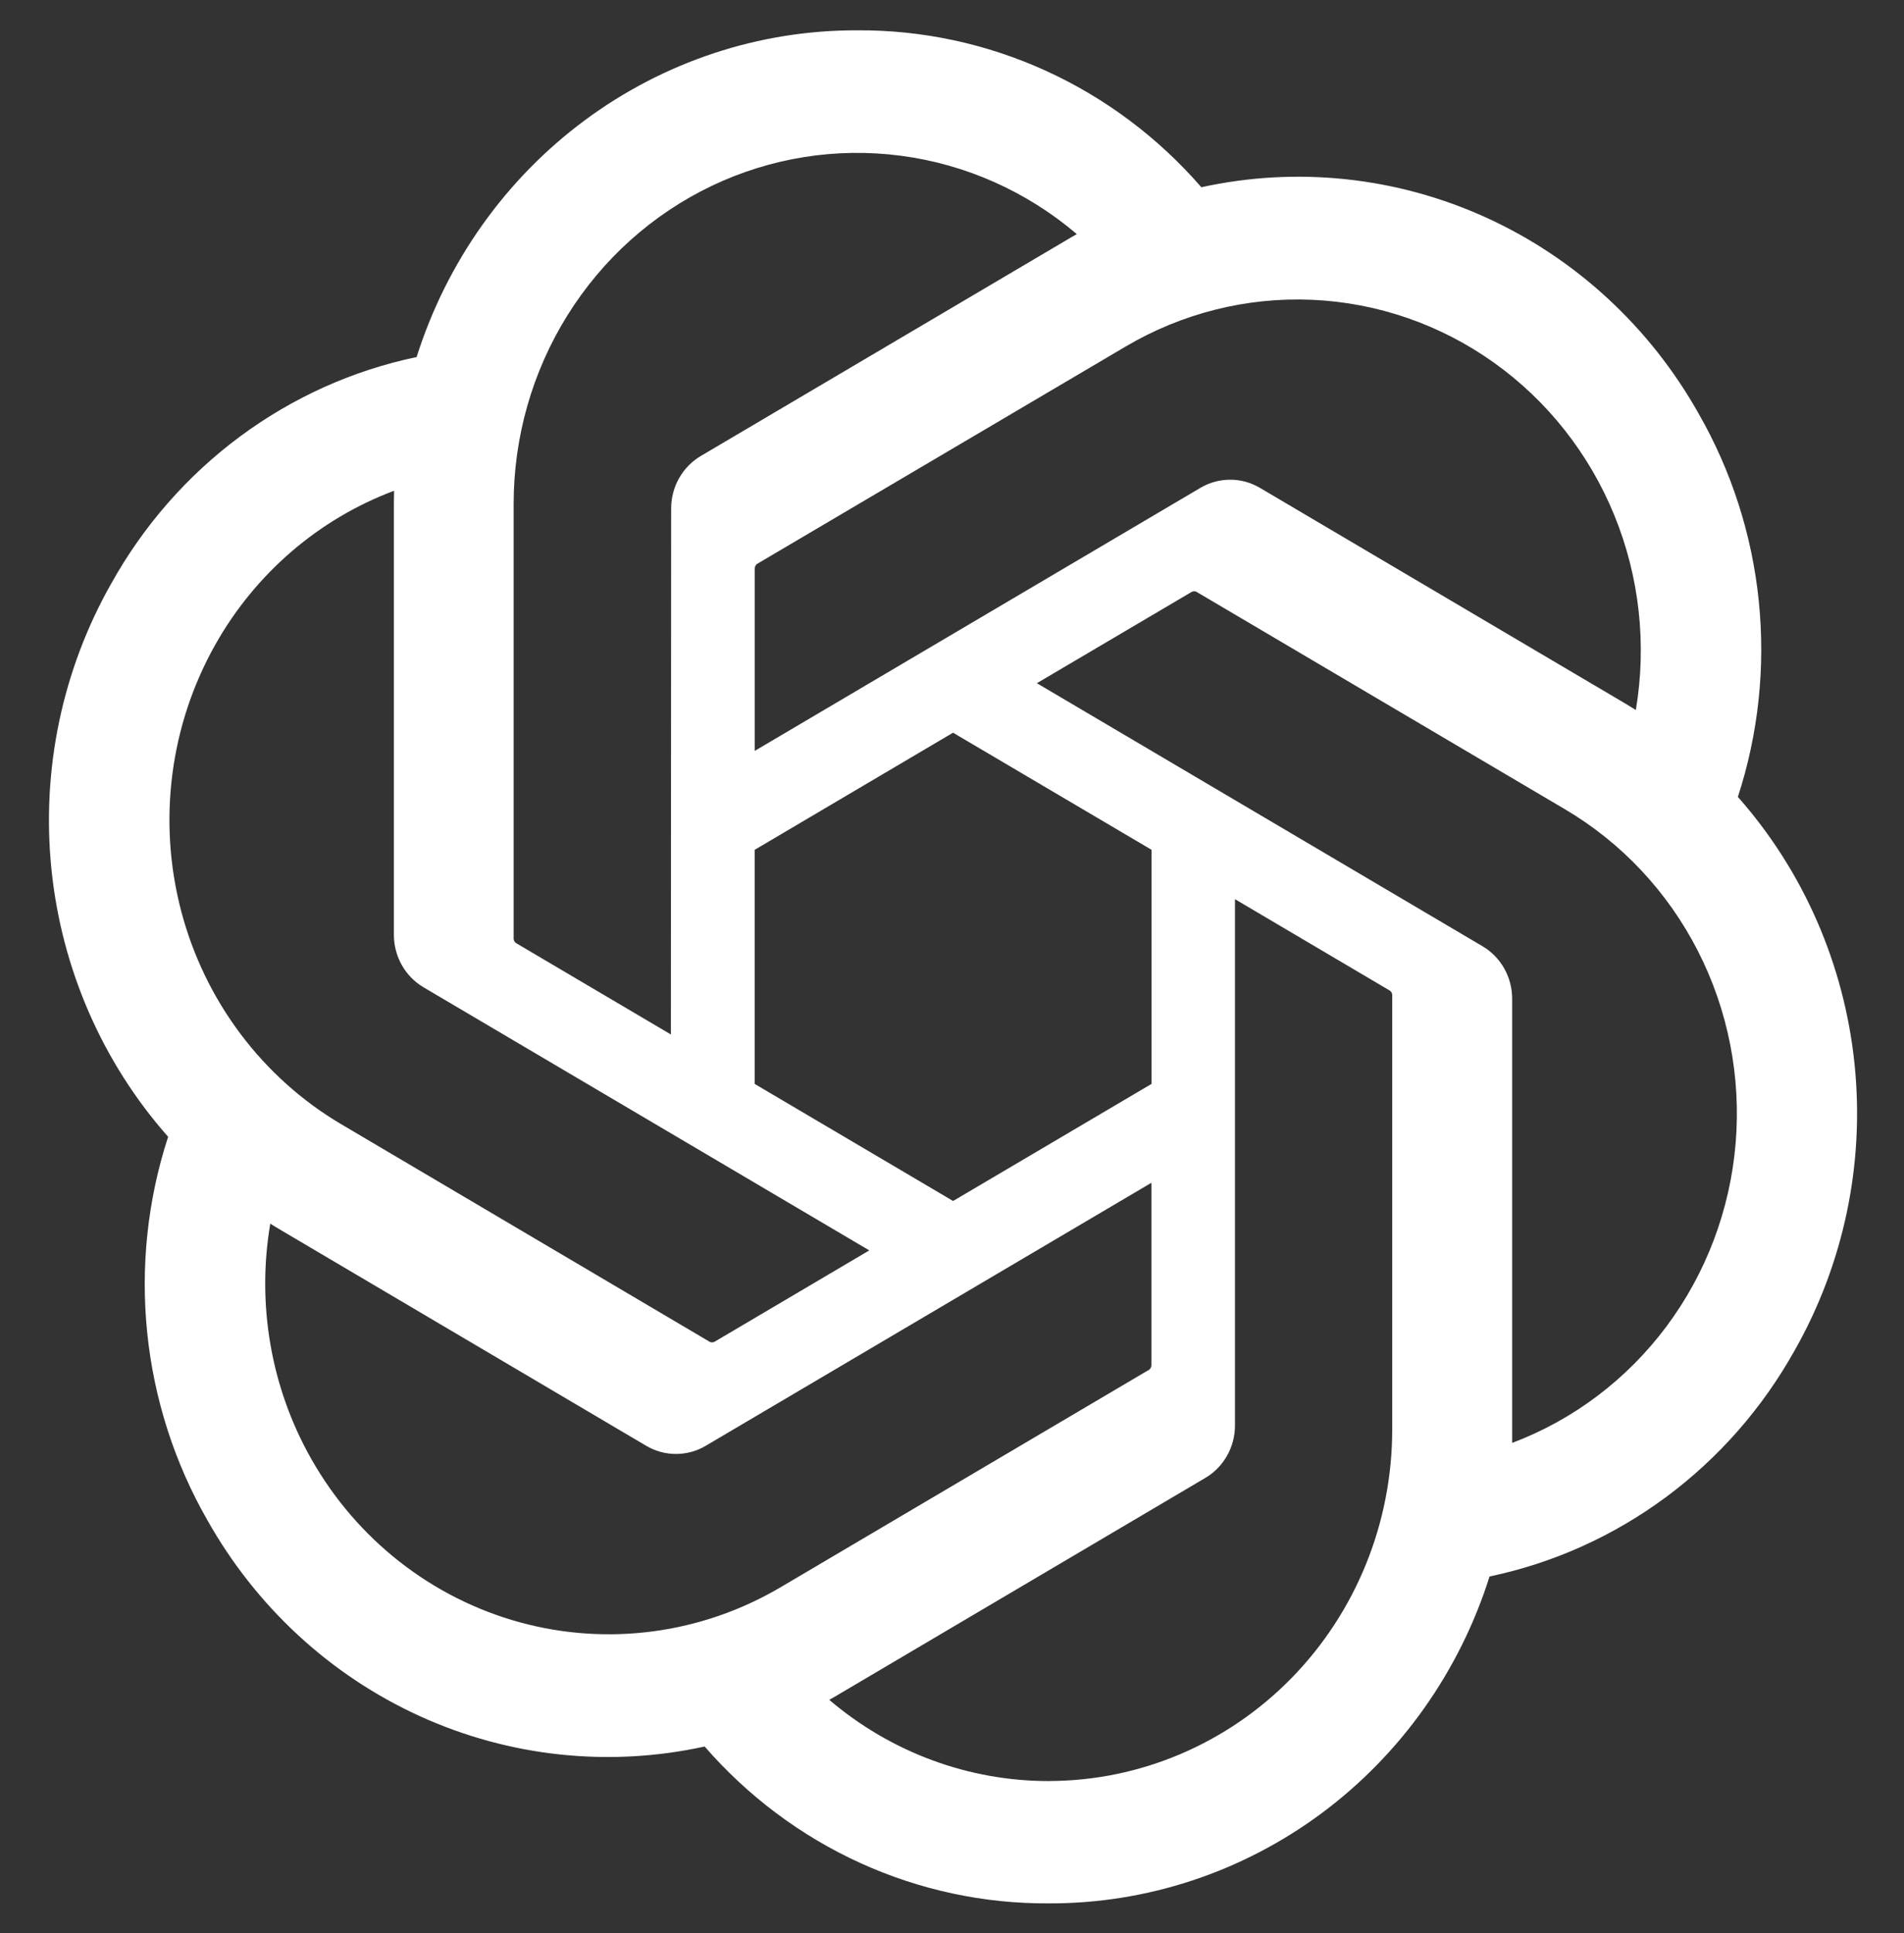 <svg width="135" height="137" viewBox="0 0 135 137" fill="none" xmlns="http://www.w3.org/2000/svg">
<rect x="0" y="0" width="135" height="137" fill="#333333" stroke="none"/>
<path d="M123.221 56.479C124.678 52.011 125.183 47.276 124.703 42.591C124.224 37.907 122.77 33.381 120.44 29.317C116.986 23.17 111.709 18.303 105.371 15.419C99.034 12.535 91.963 11.782 85.18 13.27C82.121 9.747 78.36 6.932 74.15 5.014C69.941 3.096 65.378 2.119 60.769 2.148C53.834 2.131 47.073 4.365 41.461 8.526C35.848 12.688 31.674 18.563 29.539 25.305C25.021 26.249 20.752 28.169 17.019 30.936C13.286 33.703 10.174 37.253 7.893 41.348C4.411 47.479 2.926 54.58 3.65 61.629C4.373 68.678 7.27 75.31 11.921 80.568C10.464 85.037 9.958 89.773 10.438 94.458C10.918 99.143 12.371 103.669 14.701 107.734C18.156 113.881 23.433 118.747 29.771 121.631C36.108 124.515 43.178 125.268 49.962 123.781C53.022 127.303 56.783 130.118 60.993 132.035C65.204 133.953 69.766 134.929 74.376 134.899C81.314 134.918 88.079 132.684 93.694 128.52C99.308 124.355 103.483 118.476 105.615 111.73C110.133 110.785 114.401 108.864 118.134 106.098C121.866 103.331 124.977 99.781 127.259 95.686C130.736 89.556 132.219 82.457 131.493 75.41C130.767 68.364 127.871 61.735 123.221 56.479ZM74.386 126.23C68.689 126.239 63.171 124.2 58.797 120.472C58.995 120.362 59.343 120.17 59.567 120.027L85.436 104.76C86.087 104.383 86.627 103.835 87.001 103.173C87.375 102.512 87.569 101.76 87.564 100.996V63.728L98.498 70.18C98.556 70.209 98.605 70.252 98.643 70.305C98.68 70.358 98.704 70.42 98.712 70.485V101.348C98.705 107.94 96.139 114.261 91.579 118.924C87.019 123.588 80.835 126.214 74.382 126.227L74.386 126.23ZM22.068 103.396C19.216 98.359 18.188 92.458 19.164 86.725C19.359 86.844 19.691 87.053 19.934 87.193L45.804 102.46C46.448 102.845 47.182 103.047 47.928 103.047C48.675 103.047 49.408 102.845 50.053 102.46L81.639 83.827V96.731C81.643 96.797 81.631 96.863 81.603 96.922C81.576 96.982 81.535 97.034 81.483 97.073L55.331 112.503C49.737 115.795 43.092 116.685 36.856 114.978C30.62 113.27 25.302 109.105 22.068 103.396ZM15.263 45.693C18.105 40.648 22.593 36.786 27.941 34.783C27.941 35.009 27.928 35.414 27.928 35.693V66.23C27.924 66.993 28.119 67.743 28.492 68.403C28.865 69.064 29.404 69.61 30.053 69.987L61.636 88.62L50.702 95.072C50.648 95.109 50.586 95.131 50.521 95.137C50.456 95.142 50.392 95.132 50.332 95.105L24.173 79.665C18.589 76.361 14.514 70.928 12.844 64.559C11.174 58.19 12.044 51.408 15.263 45.693ZM105.105 67.057L73.518 48.421L84.456 41.972C84.509 41.937 84.571 41.915 84.635 41.909C84.699 41.903 84.763 41.913 84.823 41.939L110.978 57.365C114.985 59.731 118.25 63.213 120.39 67.405C122.53 71.597 123.457 76.325 123.062 81.036C122.667 85.747 120.967 90.246 118.161 94.005C115.355 97.764 111.559 100.629 107.217 102.264V70.814C107.222 70.052 107.03 69.303 106.659 68.643C106.288 67.983 105.752 67.435 105.105 67.057ZM115.987 50.319C115.734 50.159 115.479 50.003 115.22 49.851L89.347 34.584C88.703 34.2 87.97 33.998 87.223 33.998C86.477 33.998 85.743 34.2 85.099 34.584L53.515 53.217V40.313C53.512 40.247 53.524 40.181 53.551 40.122C53.578 40.062 53.62 40.01 53.671 39.971L79.82 24.555C83.827 22.193 88.409 21.046 93.031 21.248C97.652 21.45 102.122 22.993 105.916 25.696C109.711 28.399 112.674 32.15 114.458 36.511C116.242 40.872 116.77 45.661 115.987 50.319ZM47.568 73.316L36.63 66.864C36.574 66.835 36.525 66.792 36.488 66.739C36.451 66.685 36.427 66.624 36.419 66.559V35.696C36.423 30.97 37.744 26.343 40.228 22.356C42.712 18.369 46.256 15.187 50.445 13.183C54.634 11.178 59.296 10.435 63.883 11.039C68.471 11.643 72.796 13.569 76.351 16.592C76.093 16.735 75.837 16.884 75.584 17.037L49.712 32.304C49.063 32.681 48.524 33.228 48.151 33.889C47.777 34.549 47.583 35.299 47.587 36.061L47.568 73.316ZM53.509 60.23L67.574 51.929L81.646 60.226V76.821L67.577 85.118L53.509 76.821V60.23Z" fill="white"/>
</svg>
